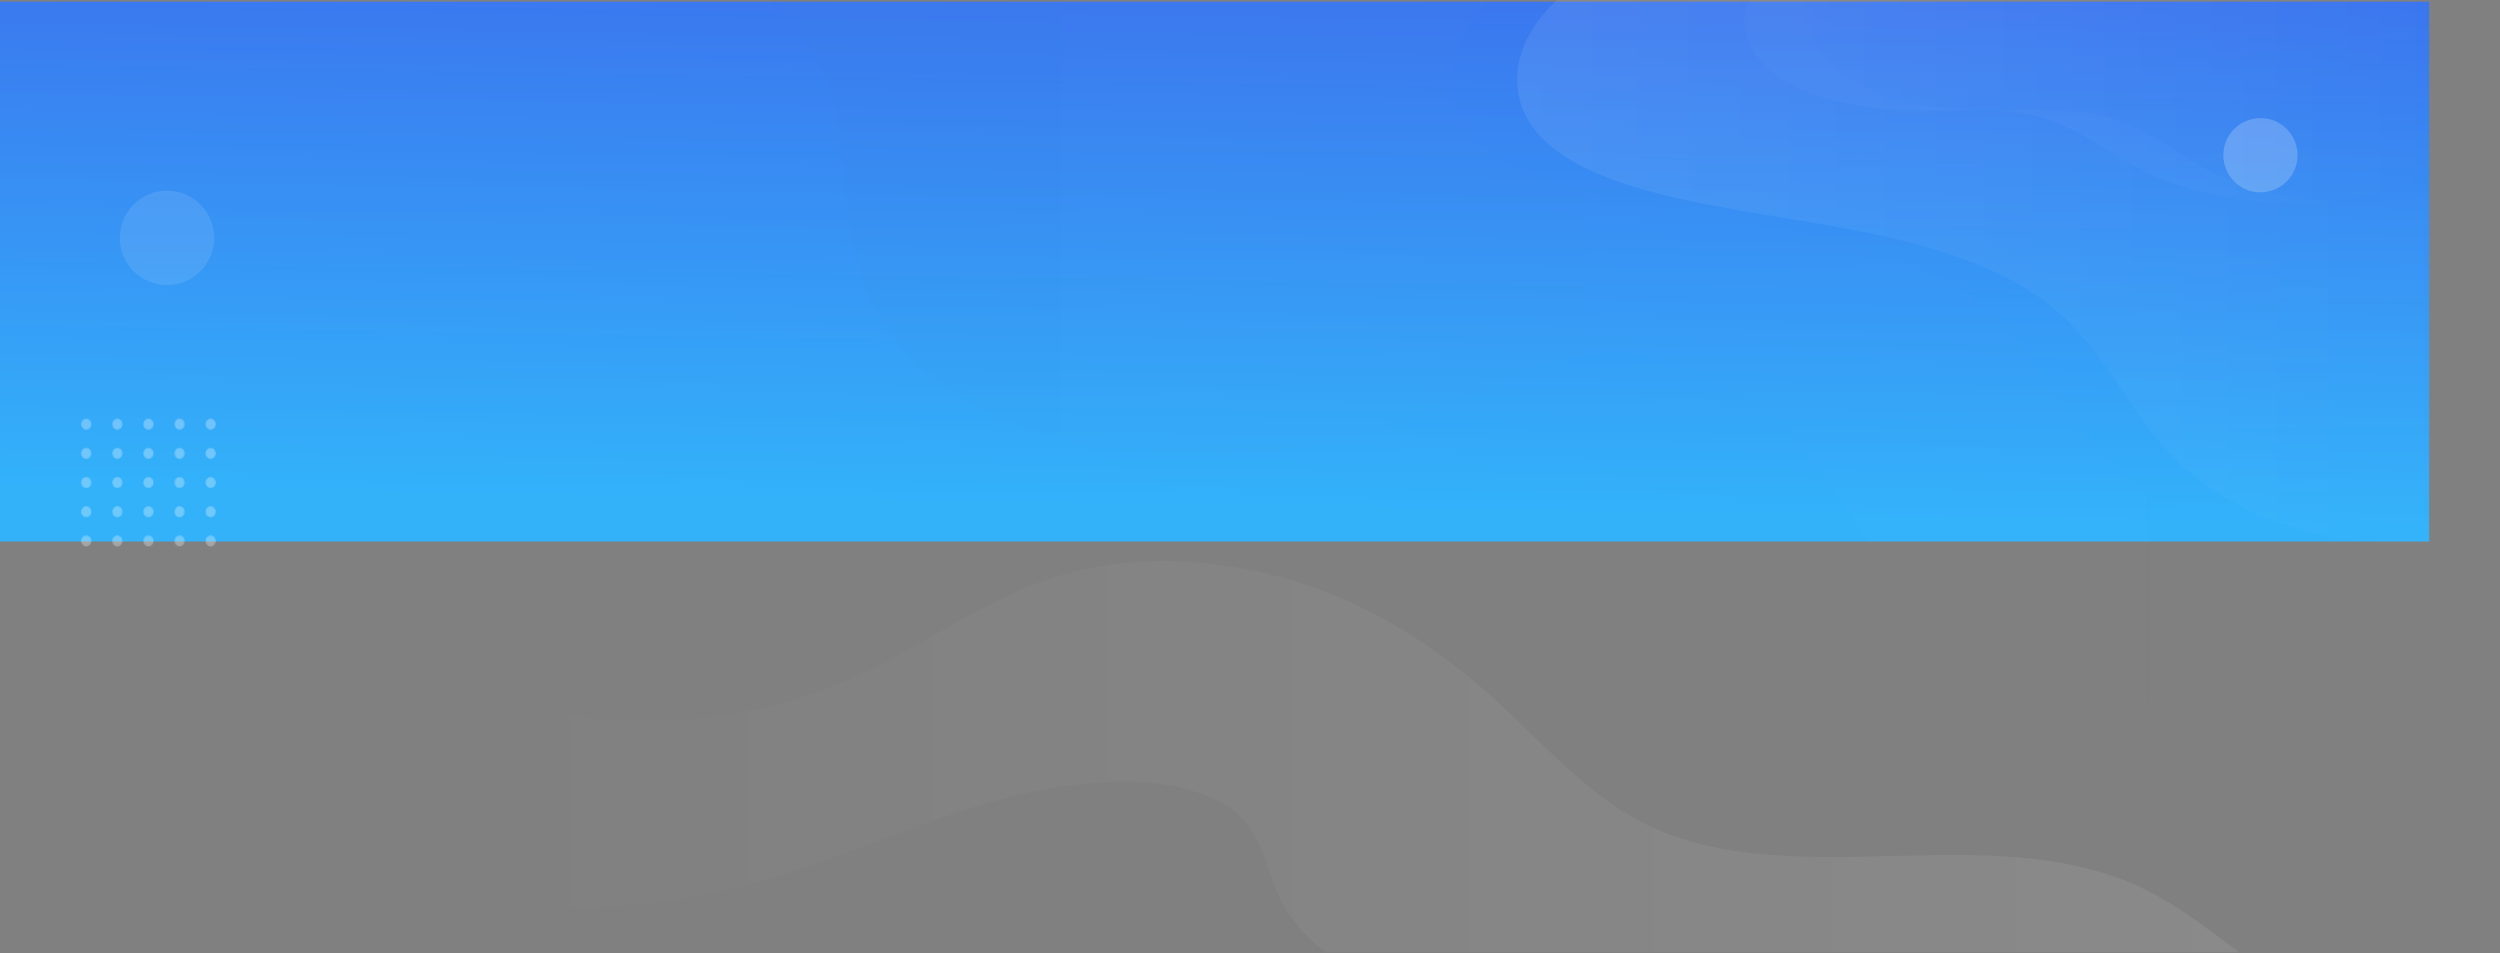 <svg width="1482" height="565" viewBox="0 0 1482 565" fill="none" xmlns="http://www.w3.org/2000/svg">
<rect x="0" y="0" width="1482" height="565" fill="#808080" stroke="none"/>
<rect y="1" width="1440" height="320" fill="url(#paint0_linear)"/>
<g opacity="0.08">
<path opacity="0.15" d="M712.635 470.625C692.213 463.227 668.246 462.233 645.535 464.305C581.465 470.156 527.502 497.789 470.182 516.702C409.843 536.609 341.384 543.773 276.01 533.233C269.315 532.155 262.582 530.833 256 529.211V564.505H785.773C773.368 554.912 763.785 543.454 758.103 531.039C747.254 507.297 748.126 483.481 712.635 470.625Z" fill="url(#paint1_linear)"/>
<path d="M908.606 75.342C923.778 96.13 955.283 108.047 986.348 115.605C1025.79 125.197 1067.25 129.792 1107.29 138.025C1147.33 146.257 1187.16 158.766 1215.07 180.857C1249.06 207.75 1261.32 245.397 1291.81 274.352C1338.73 318.901 1414.83 330.95 1481.6 316.519V102.647C1477.36 104.953 1472.79 106.997 1468.14 108.694C1418.53 126.857 1351.89 123.238 1307.67 99.993C1287.05 89.144 1270.29 74.254 1245.22 68.506C1227.92 64.54 1208.99 65.534 1190.63 65.702C1159.2 65.984 1125.7 63.142 1101.48 50.221C1079.72 38.613 1068.44 18.735 1076.21 1.219C1076.38 0.816 1076.59 0.413 1076.79 0.019H922.849C917.073 5.467 912.057 11.477 907.997 18.116C896.942 36.185 895.835 57.845 908.606 75.342Z" fill="url(#paint2_linear)"/>
<path d="M1061.86 50.221C1086.08 63.152 1119.57 65.984 1151 65.702C1169.36 65.534 1188.29 64.54 1205.6 68.506C1230.67 74.254 1247.42 89.144 1268.04 99.993C1312.26 123.247 1378.9 126.857 1428.52 108.694C1433.16 106.997 1437.72 104.953 1441.97 102.647V0.009H1037.15C1036.96 0.413 1036.75 0.806 1036.57 1.21C1028.82 18.735 1040.1 38.604 1061.86 50.221Z" fill="url(#paint3_linear)"/>
<path opacity="0.15" d="M1252.18 274.343C1221.69 245.388 1209.44 207.74 1175.44 180.848C1147.53 158.766 1107.68 146.248 1067.65 138.015C1027.62 129.783 986.153 125.197 946.714 115.596C915.64 108.038 884.134 96.111 868.972 75.332C856.201 57.835 857.308 36.175 868.363 18.097C872.423 11.458 877.43 5.448 883.216 0H456.436C460.43 3.188 464.125 6.582 467.463 10.174C515.668 62.102 487.276 134.143 522.767 191.05C548.196 231.829 605.656 260.119 667.186 268.032C728.716 275.946 793.218 264.985 847.631 243.006C881.828 229.194 915.115 210.553 954.394 209.709C1008.42 208.547 1051.86 241.618 1077.26 275.684C1102.66 309.749 1119.05 348.372 1156.99 375.855C1210.42 414.581 1293.87 422.063 1369.94 419.738C1393.64 419.016 1418.67 417.825 1441.94 420.319V316.519C1375.2 330.95 1299.1 318.901 1252.18 274.343Z" fill="url(#paint4_linear)"/>
<path d="M1259.3 521.84C1164.67 484.728 1044.84 535.605 959.645 479.411C931.571 460.892 911.055 437.413 887.576 415.884C857.795 388.579 822.164 363.778 778.834 348.269C735.505 332.75 683.727 327.293 637.912 338.573C599.487 348.044 568.384 368.082 536.672 386.244C478.668 419.447 410.65 434.825 336.293 423.704C307.694 419.419 280.389 411.121 256 399.644V529.211C262.573 530.833 269.315 532.155 276.01 533.233C341.375 543.763 409.843 536.609 470.182 516.702C527.502 497.789 581.465 470.156 645.535 464.305C668.255 462.233 692.213 463.227 712.635 470.625C748.126 483.48 747.254 507.297 758.112 531.039C763.794 543.454 773.377 554.912 785.783 564.504H1327.4C1306.2 548.883 1285.88 532.267 1259.3 521.84Z" fill="url(#paint5_linear)"/>
</g>
<g opacity="0.3">
<mask id="mask0" mask-type="alpha" maskUnits="userSpaceOnUse" x="47" y="248" width="8" height="7">
<path d="M51.131 254.898C52.889 254.898 54.314 253.354 54.314 251.449C54.314 249.544 52.889 248 51.131 248C49.373 248 47.948 249.544 47.948 251.449C47.948 253.354 49.373 254.898 51.131 254.898Z" fill="white"/>
</mask>
<g mask="url(#mask0)">
<path d="M51.131 254.898C52.889 254.898 54.314 253.354 54.314 251.449C54.314 249.544 52.889 248 51.131 248C49.373 248 47.948 249.544 47.948 251.449C47.948 253.354 49.373 254.898 51.131 254.898Z" fill="white"/>
</g>
<mask id="mask1" mask-type="alpha" maskUnits="userSpaceOnUse" x="66" y="248" width="7" height="7">
<path d="M69.565 254.898C71.323 254.898 72.748 253.354 72.748 251.449C72.748 249.544 71.323 248 69.565 248C67.808 248 66.382 249.544 66.382 251.449C66.382 253.354 67.808 254.898 69.565 254.898Z" fill="white"/>
</mask>
<g mask="url(#mask1)">
<path d="M69.565 254.898C71.323 254.898 72.748 253.354 72.748 251.449C72.748 249.544 71.323 248 69.565 248C67.808 248 66.382 249.544 66.382 251.449C66.382 253.354 67.808 254.898 69.565 254.898Z" fill="white"/>
</g>
<mask id="mask2" mask-type="alpha" maskUnits="userSpaceOnUse" x="84" y="248" width="8" height="7">
<path d="M88 254.898C89.758 254.898 91.183 253.354 91.183 251.449C91.183 249.544 89.758 248 88 248C86.242 248 84.817 249.544 84.817 251.449C84.817 253.354 86.242 254.898 88 254.898Z" fill="white"/>
</mask>
<g mask="url(#mask2)">
<path d="M88 254.898C89.758 254.898 91.183 253.354 91.183 251.449C91.183 249.544 89.758 248 88 248C86.242 248 84.817 249.544 84.817 251.449C84.817 253.354 86.242 254.898 88 254.898Z" fill="white"/>
</g>
<mask id="mask3" mask-type="alpha" maskUnits="userSpaceOnUse" x="103" y="248" width="7" height="7">
<path d="M106.435 254.898C108.192 254.898 109.617 253.354 109.617 251.449C109.617 249.544 108.192 248 106.435 248C104.677 248 103.252 249.544 103.252 251.449C103.252 253.354 104.677 254.898 106.435 254.898Z" fill="white"/>
</mask>
<g mask="url(#mask3)">
<path d="M106.435 254.898C108.192 254.898 109.617 253.354 109.617 251.449C109.617 249.544 108.192 248 106.435 248C104.677 248 103.252 249.544 103.252 251.449C103.252 253.354 104.677 254.898 106.435 254.898Z" fill="white"/>
</g>
<mask id="mask4" mask-type="alpha" maskUnits="userSpaceOnUse" x="121" y="248" width="8" height="7">
<path d="M124.869 254.898C126.627 254.898 128.052 253.354 128.052 251.449C128.052 249.544 126.627 248 124.869 248C123.111 248 121.686 249.544 121.686 251.449C121.686 253.354 123.111 254.898 124.869 254.898Z" fill="white"/>
</mask>
<g mask="url(#mask4)">
<path d="M124.869 254.898C126.627 254.898 128.052 253.354 128.052 251.449C128.052 249.544 126.627 248 124.869 248C123.111 248 121.686 249.544 121.686 251.449C121.686 253.354 123.111 254.898 124.869 254.898Z" fill="white"/>
</g>
<mask id="mask5" mask-type="alpha" maskUnits="userSpaceOnUse" x="47" y="265" width="8" height="8">
<path d="M51.131 272.216C52.889 272.216 54.314 270.671 54.314 268.767C54.314 266.862 52.889 265.318 51.131 265.318C49.373 265.318 47.948 266.862 47.948 268.767C47.948 270.671 49.373 272.216 51.131 272.216Z" fill="white"/>
</mask>
<g mask="url(#mask5)">
<path d="M51.131 272.216C52.889 272.216 54.314 270.671 54.314 268.767C54.314 266.862 52.889 265.318 51.131 265.318C49.373 265.318 47.948 266.862 47.948 268.767C47.948 270.671 49.373 272.216 51.131 272.216Z" fill="white"/>
</g>
<mask id="mask6" mask-type="alpha" maskUnits="userSpaceOnUse" x="66" y="265" width="7" height="8">
<path d="M69.565 272.216C71.323 272.216 72.748 270.671 72.748 268.767C72.748 266.862 71.323 265.318 69.565 265.318C67.807 265.318 66.382 266.862 66.382 268.767C66.382 270.671 67.807 272.216 69.565 272.216Z" fill="white"/>
</mask>
<g mask="url(#mask6)">
<path d="M69.565 272.216C71.323 272.216 72.748 270.671 72.748 268.767C72.748 266.862 71.323 265.318 69.565 265.318C67.807 265.318 66.382 266.862 66.382 268.767C66.382 270.671 67.807 272.216 69.565 272.216Z" fill="white"/>
</g>
<mask id="mask7" mask-type="alpha" maskUnits="userSpaceOnUse" x="84" y="265" width="8" height="8">
<path d="M88 272.216C89.758 272.216 91.183 270.671 91.183 268.767C91.183 266.862 89.758 265.318 88 265.318C86.242 265.318 84.817 266.862 84.817 268.767C84.817 270.671 86.242 272.216 88 272.216Z" fill="white"/>
</mask>
<g mask="url(#mask7)">
<path d="M88 272.216C89.758 272.216 91.183 270.671 91.183 268.767C91.183 266.862 89.758 265.318 88 265.318C86.242 265.318 84.817 266.862 84.817 268.767C84.817 270.671 86.242 272.216 88 272.216Z" fill="white"/>
</g>
<mask id="mask8" mask-type="alpha" maskUnits="userSpaceOnUse" x="103" y="265" width="7" height="8">
<path d="M106.435 272.216C108.192 272.216 109.617 270.671 109.617 268.767C109.617 266.862 108.192 265.318 106.435 265.318C104.677 265.318 103.252 266.862 103.252 268.767C103.252 270.671 104.677 272.216 106.435 272.216Z" fill="white"/>
</mask>
<g mask="url(#mask8)">
<path d="M106.435 272.216C108.192 272.216 109.617 270.671 109.617 268.767C109.617 266.862 108.192 265.318 106.435 265.318C104.677 265.318 103.252 266.862 103.252 268.767C103.252 270.671 104.677 272.216 106.435 272.216Z" fill="white"/>
</g>
<mask id="mask9" mask-type="alpha" maskUnits="userSpaceOnUse" x="121" y="265" width="8" height="8">
<path d="M124.869 272.216C126.627 272.216 128.052 270.671 128.052 268.767C128.052 266.862 126.627 265.318 124.869 265.318C123.111 265.318 121.686 266.862 121.686 268.767C121.686 270.671 123.111 272.216 124.869 272.216Z" fill="white"/>
</mask>
<g mask="url(#mask9)">
<path d="M124.869 272.216C126.627 272.216 128.052 270.671 128.052 268.767C128.052 266.862 126.627 265.318 124.869 265.318C123.111 265.318 121.686 266.862 121.686 268.767C121.686 270.671 123.111 272.216 124.869 272.216Z" fill="white"/>
</g>
<mask id="mask10" mask-type="alpha" maskUnits="userSpaceOnUse" x="47" y="282" width="8" height="8">
<path d="M51.131 289.498C52.889 289.498 54.314 287.953 54.314 286.048C54.314 284.144 52.889 282.599 51.131 282.599C49.373 282.599 47.948 284.144 47.948 286.048C47.948 287.953 49.373 289.498 51.131 289.498Z" fill="white"/>
</mask>
<g mask="url(#mask10)">
<path d="M51.131 289.498C52.889 289.498 54.314 287.953 54.314 286.048C54.314 284.144 52.889 282.599 51.131 282.599C49.373 282.599 47.948 284.144 47.948 286.048C47.948 287.953 49.373 289.498 51.131 289.498Z" fill="white"/>
</g>
<mask id="mask11" mask-type="alpha" maskUnits="userSpaceOnUse" x="66" y="282" width="7" height="8">
<path d="M69.565 289.498C71.323 289.498 72.748 287.953 72.748 286.048C72.748 284.144 71.323 282.599 69.565 282.599C67.807 282.599 66.382 284.144 66.382 286.048C66.382 287.953 67.807 289.498 69.565 289.498Z" fill="white"/>
</mask>
<g mask="url(#mask11)">
<path d="M69.565 289.498C71.323 289.498 72.748 287.953 72.748 286.048C72.748 284.144 71.323 282.599 69.565 282.599C67.807 282.599 66.382 284.144 66.382 286.048C66.382 287.953 67.807 289.498 69.565 289.498Z" fill="white"/>
</g>
<mask id="mask12" mask-type="alpha" maskUnits="userSpaceOnUse" x="84" y="282" width="8" height="8">
<path d="M88 289.498C89.758 289.498 91.183 287.953 91.183 286.048C91.183 284.144 89.758 282.599 88 282.599C86.242 282.599 84.817 284.144 84.817 286.048C84.817 287.953 86.242 289.498 88 289.498Z" fill="white"/>
</mask>
<g mask="url(#mask12)">
<path d="M88 289.498C89.758 289.498 91.183 287.953 91.183 286.048C91.183 284.144 89.758 282.599 88 282.599C86.242 282.599 84.817 284.144 84.817 286.048C84.817 287.953 86.242 289.498 88 289.498Z" fill="white"/>
</g>
<mask id="mask13" mask-type="alpha" maskUnits="userSpaceOnUse" x="103" y="282" width="7" height="8">
<path d="M106.435 289.498C108.192 289.498 109.617 287.953 109.617 286.048C109.617 284.144 108.192 282.599 106.435 282.599C104.677 282.599 103.252 284.144 103.252 286.048C103.252 287.953 104.677 289.498 106.435 289.498Z" fill="white"/>
</mask>
<g mask="url(#mask13)">
<path d="M106.435 289.498C108.192 289.498 109.617 287.953 109.617 286.048C109.617 284.144 108.192 282.599 106.435 282.599C104.677 282.599 103.252 284.144 103.252 286.048C103.252 287.953 104.677 289.498 106.435 289.498Z" fill="white"/>
</g>
<mask id="mask14" mask-type="alpha" maskUnits="userSpaceOnUse" x="121" y="282" width="8" height="8">
<path d="M124.869 289.498C126.627 289.498 128.052 287.953 128.052 286.048C128.052 284.144 126.627 282.599 124.869 282.599C123.111 282.599 121.686 284.144 121.686 286.048C121.686 287.953 123.111 289.498 124.869 289.498Z" fill="white"/>
</mask>
<g mask="url(#mask14)">
<path d="M124.869 289.498C126.627 289.498 128.052 287.953 128.052 286.048C128.052 284.144 126.627 282.599 124.869 282.599C123.111 282.599 121.686 284.144 121.686 286.048C121.686 287.953 123.111 289.498 124.869 289.498Z" fill="white"/>
</g>
<mask id="mask15" mask-type="alpha" maskUnits="userSpaceOnUse" x="47" y="299" width="8" height="8">
<path d="M51.131 306.815C52.889 306.815 54.314 305.271 54.314 303.366C54.314 301.461 52.889 299.917 51.131 299.917C49.373 299.917 47.948 301.461 47.948 303.366C47.948 305.271 49.373 306.815 51.131 306.815Z" fill="white"/>
</mask>
<g mask="url(#mask15)">
<path d="M51.131 306.815C52.889 306.815 54.314 305.271 54.314 303.366C54.314 301.461 52.889 299.917 51.131 299.917C49.373 299.917 47.948 301.461 47.948 303.366C47.948 305.271 49.373 306.815 51.131 306.815Z" fill="white"/>
</g>
<mask id="mask16" mask-type="alpha" maskUnits="userSpaceOnUse" x="66" y="299" width="7" height="8">
<path d="M69.565 306.815C71.323 306.815 72.748 305.271 72.748 303.366C72.748 301.461 71.323 299.917 69.565 299.917C67.807 299.917 66.382 301.461 66.382 303.366C66.382 305.271 67.807 306.815 69.565 306.815Z" fill="white"/>
</mask>
<g mask="url(#mask16)">
<path d="M69.565 306.815C71.323 306.815 72.748 305.271 72.748 303.366C72.748 301.461 71.323 299.917 69.565 299.917C67.807 299.917 66.382 301.461 66.382 303.366C66.382 305.271 67.807 306.815 69.565 306.815Z" fill="white"/>
</g>
<mask id="mask17" mask-type="alpha" maskUnits="userSpaceOnUse" x="84" y="299" width="8" height="8">
<path d="M88 306.815C89.758 306.815 91.183 305.271 91.183 303.366C91.183 301.461 89.758 299.917 88 299.917C86.242 299.917 84.817 301.461 84.817 303.366C84.817 305.271 86.242 306.815 88 306.815Z" fill="white"/>
</mask>
<g mask="url(#mask17)">
<path d="M88 306.815C89.758 306.815 91.183 305.271 91.183 303.366C91.183 301.461 89.758 299.917 88 299.917C86.242 299.917 84.817 301.461 84.817 303.366C84.817 305.271 86.242 306.815 88 306.815Z" fill="white"/>
</g>
<mask id="mask18" mask-type="alpha" maskUnits="userSpaceOnUse" x="103" y="299" width="7" height="8">
<path d="M106.435 306.815C108.192 306.815 109.617 305.271 109.617 303.366C109.617 301.461 108.192 299.917 106.435 299.917C104.677 299.917 103.252 301.461 103.252 303.366C103.252 305.271 104.677 306.815 106.435 306.815Z" fill="white"/>
</mask>
<g mask="url(#mask18)">
<path d="M106.435 306.815C108.192 306.815 109.617 305.271 109.617 303.366C109.617 301.461 108.192 299.917 106.435 299.917C104.677 299.917 103.252 301.461 103.252 303.366C103.252 305.271 104.677 306.815 106.435 306.815Z" fill="white"/>
</g>
<mask id="mask19" mask-type="alpha" maskUnits="userSpaceOnUse" x="121" y="299" width="8" height="8">
<path d="M124.869 306.815C126.627 306.815 128.052 305.271 128.052 303.366C128.052 301.461 126.627 299.917 124.869 299.917C123.111 299.917 121.686 301.461 121.686 303.366C121.686 305.271 123.111 306.815 124.869 306.815Z" fill="white"/>
</mask>
<g mask="url(#mask19)">
<path d="M124.869 306.815C126.627 306.815 128.052 305.271 128.052 303.366C128.052 301.461 126.627 299.917 124.869 299.917C123.111 299.917 121.686 301.461 121.686 303.366C121.686 305.271 123.111 306.815 124.869 306.815Z" fill="white"/>
</g>
<mask id="mask20" mask-type="alpha" maskUnits="userSpaceOnUse" x="47" y="317" width="8" height="8">
<path d="M51.131 324.097C52.889 324.097 54.314 322.553 54.314 320.648C54.314 318.743 52.889 317.199 51.131 317.199C49.373 317.199 47.948 318.743 47.948 320.648C47.948 322.553 49.373 324.097 51.131 324.097Z" fill="white"/>
</mask>
<g mask="url(#mask20)">
<path d="M51.131 324.097C52.889 324.097 54.314 322.553 54.314 320.648C54.314 318.743 52.889 317.199 51.131 317.199C49.373 317.199 47.948 318.743 47.948 320.648C47.948 322.553 49.373 324.097 51.131 324.097Z" fill="white"/>
</g>
<mask id="mask21" mask-type="alpha" maskUnits="userSpaceOnUse" x="66" y="317" width="7" height="8">
<path d="M69.565 324.097C71.323 324.097 72.748 322.553 72.748 320.648C72.748 318.743 71.323 317.199 69.565 317.199C67.807 317.199 66.382 318.743 66.382 320.648C66.382 322.553 67.807 324.097 69.565 324.097Z" fill="white"/>
</mask>
<g mask="url(#mask21)">
<path d="M69.565 324.097C71.323 324.097 72.748 322.553 72.748 320.648C72.748 318.743 71.323 317.199 69.565 317.199C67.807 317.199 66.382 318.743 66.382 320.648C66.382 322.553 67.807 324.097 69.565 324.097Z" fill="white"/>
</g>
<mask id="mask22" mask-type="alpha" maskUnits="userSpaceOnUse" x="84" y="317" width="8" height="8">
<path d="M88 324.097C89.758 324.097 91.183 322.553 91.183 320.648C91.183 318.743 89.758 317.199 88 317.199C86.242 317.199 84.817 318.743 84.817 320.648C84.817 322.553 86.242 324.097 88 324.097Z" fill="white"/>
</mask>
<g mask="url(#mask22)">
<path d="M88 324.097C89.758 324.097 91.183 322.553 91.183 320.648C91.183 318.743 89.758 317.199 88 317.199C86.242 317.199 84.817 318.743 84.817 320.648C84.817 322.553 86.242 324.097 88 324.097Z" fill="white"/>
</g>
<mask id="mask23" mask-type="alpha" maskUnits="userSpaceOnUse" x="103" y="317" width="7" height="8">
<path d="M106.435 324.097C108.192 324.097 109.617 322.553 109.617 320.648C109.617 318.743 108.192 317.199 106.435 317.199C104.677 317.199 103.252 318.743 103.252 320.648C103.252 322.553 104.677 324.097 106.435 324.097Z" fill="white"/>
</mask>
<g mask="url(#mask23)">
<path d="M106.435 324.097C108.192 324.097 109.617 322.553 109.617 320.648C109.617 318.743 108.192 317.199 106.435 317.199C104.677 317.199 103.252 318.743 103.252 320.648C103.252 322.553 104.677 324.097 106.435 324.097Z" fill="white"/>
</g>
<mask id="mask24" mask-type="alpha" maskUnits="userSpaceOnUse" x="121" y="317" width="8" height="8">
<path d="M124.869 324.097C126.627 324.097 128.052 322.553 128.052 320.648C128.052 318.743 126.627 317.199 124.869 317.199C123.111 317.199 121.686 318.743 121.686 320.648C121.686 322.553 123.111 324.097 124.869 324.097Z" fill="white"/>
</mask>
<g mask="url(#mask24)">
<path d="M124.869 324.097C126.627 324.097 128.052 322.553 128.052 320.648C128.052 318.743 126.627 317.199 124.869 317.199C123.111 317.199 121.686 318.743 121.686 320.648C121.686 322.553 123.111 324.097 124.869 324.097Z" fill="white"/>
</g>
</g>
<circle cx="99" cy="141.011" r="28" fill="white" fill-opacity="0.1"/>
<circle cx="1340" cy="92.011" r="22" fill="white" fill-opacity="0.2"/>
<defs>
<linearGradient id="paint0_linear" x1="865" y1="303.545" x2="870.291" y2="-25.258" gradientUnits="userSpaceOnUse">
<stop stop-color="#33B2FA"/>
<stop offset="0.941" stop-color="#3B76EF"/>
</linearGradient>
<linearGradient id="paint1_linear" x1="611.129" y1="300.549" x2="493.884" y2="620.561" gradientUnits="userSpaceOnUse">
<stop stop-color="#2B292A"/>
<stop offset="0.021" stop-color="#373536" stop-opacity="0.979"/>
<stop offset="0.113" stop-color="#656464" stop-opacity="0.887"/>
<stop offset="0.21" stop-color="#8E8D8E" stop-opacity="0.789"/>
<stop offset="0.312" stop-color="#B1B1B1" stop-opacity="0.688"/>
<stop offset="0.419" stop-color="#CECDCD" stop-opacity="0.581"/>
<stop offset="0.533" stop-color="#E4E3E3" stop-opacity="0.467"/>
<stop offset="0.658" stop-color="#F3F3F3" stop-opacity="0.342"/>
<stop offset="0.8" stop-color="#FCFCFC" stop-opacity="0.2"/>
<stop offset="1" stop-color="white" stop-opacity="0"/>
</linearGradient>
<linearGradient id="paint2_linear" x1="899.369" y1="161.153" x2="1481.6" y2="161.153" gradientUnits="userSpaceOnUse">
<stop stop-color="white"/>
<stop offset="1" stop-color="white" stop-opacity="0"/>
</linearGradient>
<linearGradient id="paint3_linear" x1="1034.13" y1="60.114" x2="1441.96" y2="60.114" gradientUnits="userSpaceOnUse">
<stop stop-color="white"/>
<stop offset="1" stop-color="white" stop-opacity="0"/>
</linearGradient>
<linearGradient id="paint4_linear" x1="456.437" y1="210.178" x2="1441.96" y2="210.178" gradientUnits="userSpaceOnUse">
<stop stop-color="#2B292A"/>
<stop offset="0.021" stop-color="#373536" stop-opacity="0.979"/>
<stop offset="0.113" stop-color="#656464" stop-opacity="0.887"/>
<stop offset="0.21" stop-color="#8E8D8E" stop-opacity="0.789"/>
<stop offset="0.312" stop-color="#B1B1B1" stop-opacity="0.688"/>
<stop offset="0.419" stop-color="#CECDCD" stop-opacity="0.581"/>
<stop offset="0.533" stop-color="#E4E3E3" stop-opacity="0.467"/>
<stop offset="0.658" stop-color="#F3F3F3" stop-opacity="0.342"/>
<stop offset="0.8" stop-color="#FCFCFC" stop-opacity="0.2"/>
<stop offset="1" stop-color="white" stop-opacity="0"/>
</linearGradient>
<linearGradient id="paint5_linear" x1="256" y1="448.541" x2="1327.39" y2="448.541" gradientUnits="userSpaceOnUse">
<stop stop-color="white" stop-opacity="0"/>
<stop offset="1" stop-color="white"/>
</linearGradient>
</defs>
</svg>
